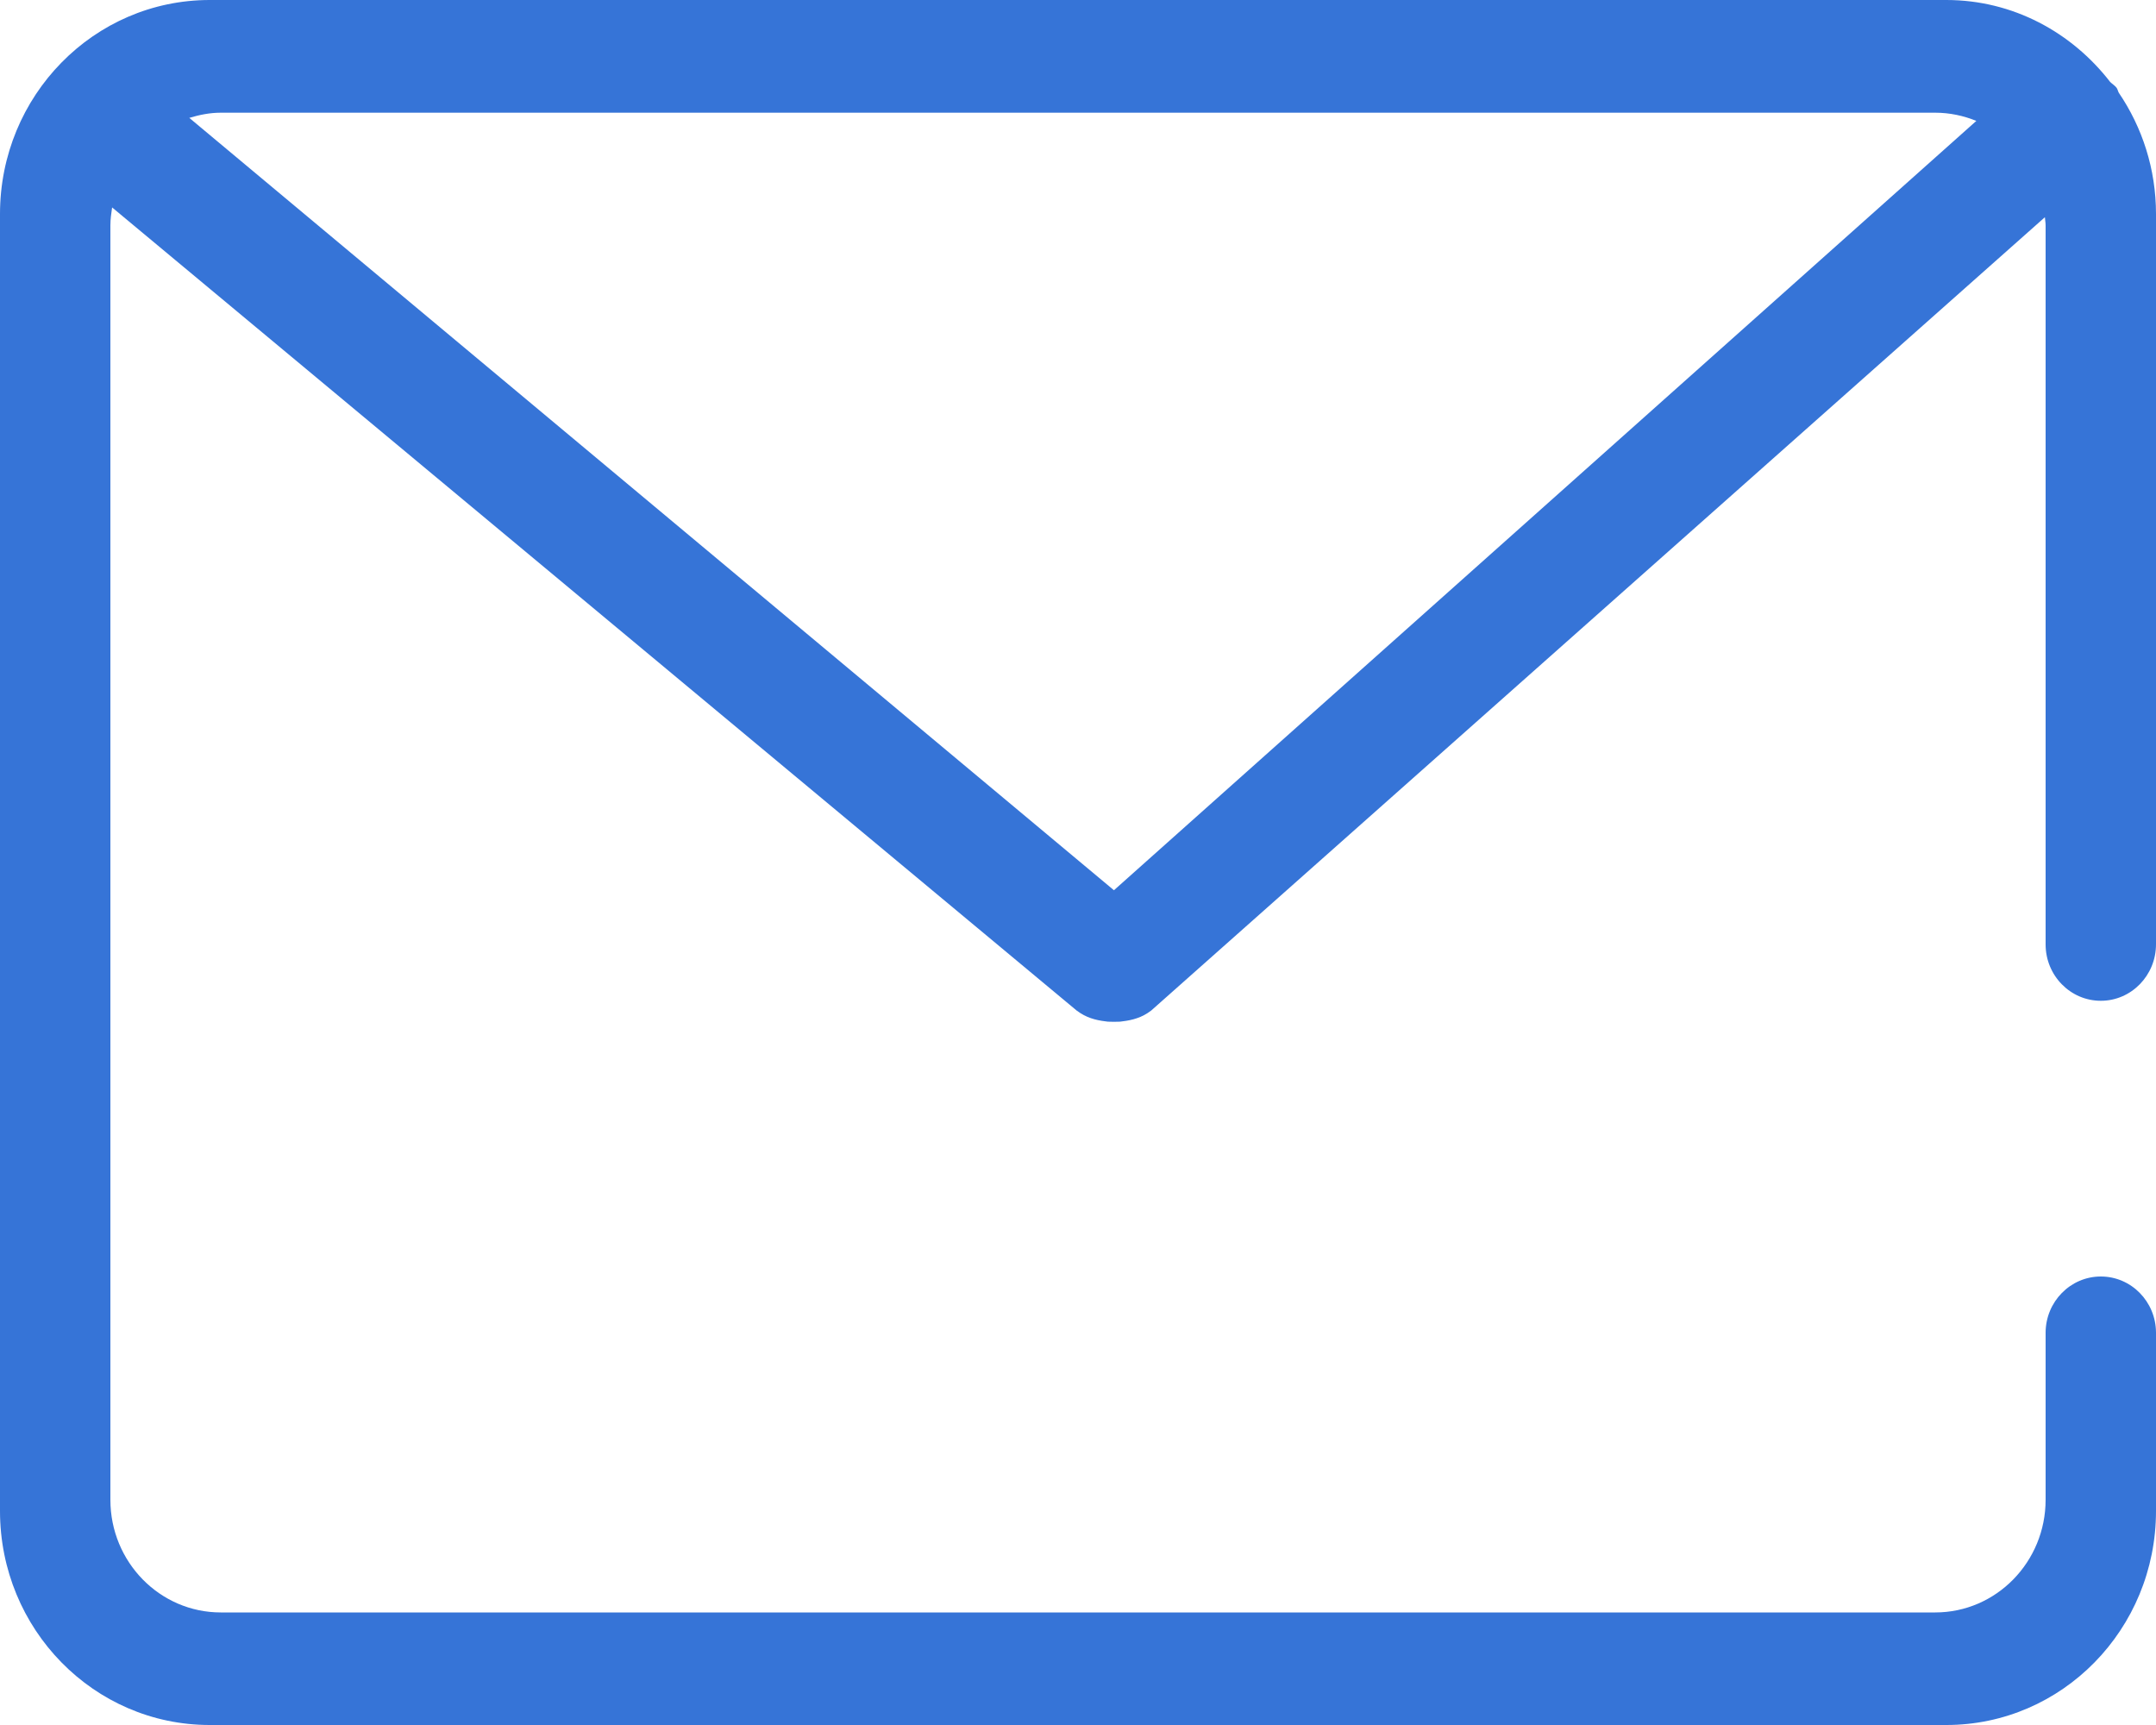 <?xml version="1.0" encoding="UTF-8"?>
<svg width="15px" height="12px" viewBox="0 0 15 12" version="1.1" xmlns="http://www.w3.org/2000/svg" xmlns:xlink="http://www.w3.org/1999/xlink">
    <!-- Generator: Sketch 53.2 (72643) - https://sketchapp.com -->
    <title>形状</title>
    <desc>Created with Sketch.</desc>
    <g id="首页" stroke="none" stroke-width="1" fill="none" fill-rule="evenodd">
        <g transform="translate(-632, -137)" fill="#3674D7" fill-rule="nonzero" id="形状">
            <path d="M646.616,143.962 C646.828,143.962 647,143.786 647,143.569 L647,138.489 C647,138.175 646.904,137.885 646.741,137.645 C646.735,137.634 646.733,137.621 646.726,137.611 C646.713,137.594 646.695,137.584 646.681,137.57 C646.414,137.225 646.005,137 645.541,137 L633.459,137 C632.653,137 632,137.666 632,138.489 L632,147.511 C632,148.334 632.653,149 633.459,149 L645.541,149 C646.347,149 647,148.334 647,147.511 L647,146.27 C646.999,146.055 646.828,145.88 646.616,145.88 C646.405,145.88 646.233,146.055 646.232,146.27 L646.232,147.433 C646.232,147.866 645.888,148.217 645.464,148.217 L633.536,148.217 C633.112,148.217 632.768,147.866 632.768,147.433 L632.768,138.568 C632.768,138.525 632.774,138.484 632.78,138.443 L639.492,144.031 C639.493,144.031 639.494,144.032 639.494,144.032 C639.554,144.078 639.622,144.097 639.691,144.105 C639.711,144.109 639.73,144.107 639.75,144.108 C639.77,144.107 639.789,144.109 639.809,144.105 C639.878,144.097 639.947,144.078 640.006,144.032 C640.006,144.032 640.007,144.031 640.008,144.031 L646.227,138.511 C646.228,138.53 646.232,138.548 646.232,138.568 L646.232,143.57 C646.232,143.786 646.404,143.962 646.616,143.962 L646.616,143.962 L646.616,143.962 Z M633.536,137.784 L645.464,137.784 C645.565,137.784 645.661,137.805 645.75,137.841 L639.75,143.193 L633.317,137.82 C633.387,137.799 633.459,137.784 633.536,137.784 L633.536,137.784 L633.536,137.784 Z"></path>
        </g>
    </g>
</svg>